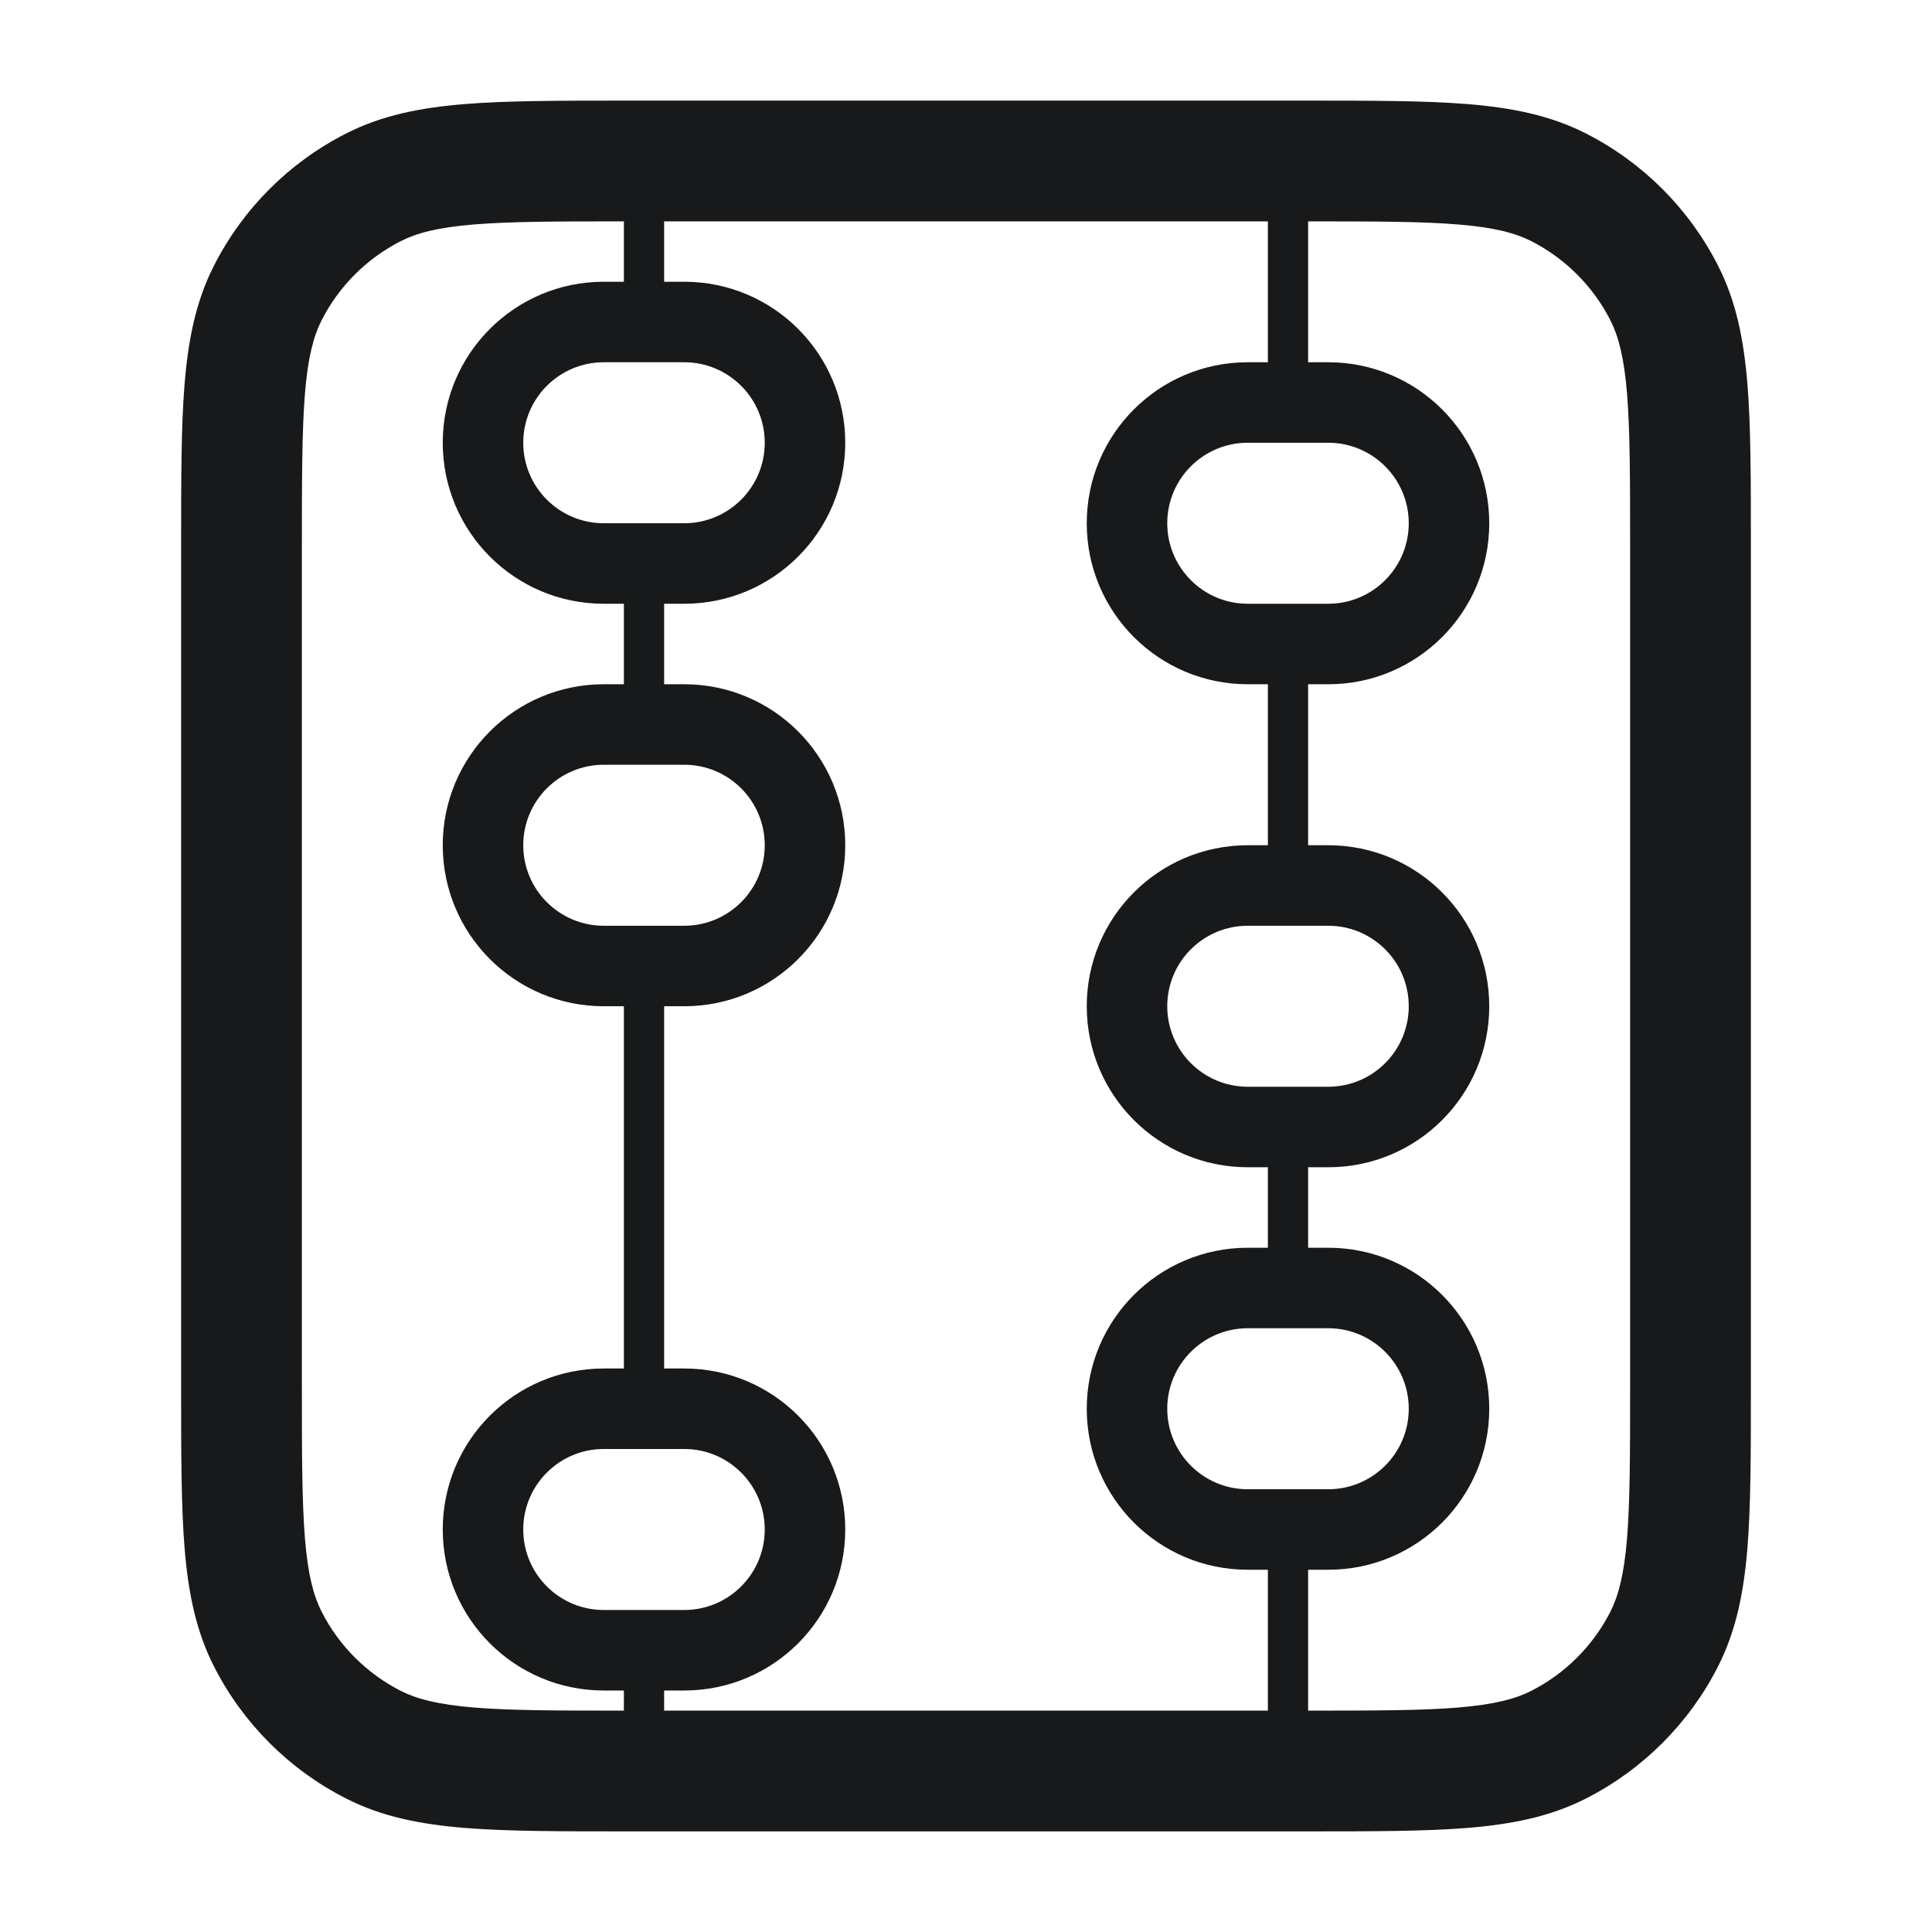 <svg width="24" height="24" viewBox="0 0 24 24" fill="none" xmlns="http://www.w3.org/2000/svg">
<path fill-rule="evenodd" clip-rule="evenodd" d="M7.768 1.25H7.8H16.2H16.232H16.232C17.045 1.25 17.701 1.25 18.232 1.293C18.778 1.338 19.258 1.432 19.703 1.659C20.408 2.018 20.982 2.592 21.341 3.298C21.568 3.742 21.662 4.222 21.707 4.769C21.75 5.299 21.75 5.955 21.75 6.768V6.8V17.2V17.232C21.75 18.045 21.75 18.701 21.707 19.232C21.662 19.778 21.568 20.258 21.341 20.703C20.982 21.408 20.408 21.982 19.703 22.341C19.258 22.568 18.778 22.662 18.232 22.707C17.701 22.75 17.045 22.75 16.232 22.75H16.2H7.8H7.768C6.955 22.75 6.299 22.75 5.769 22.707C5.222 22.662 4.742 22.568 4.298 22.341C3.592 21.982 3.018 21.408 2.659 20.703C2.432 20.258 2.338 19.778 2.293 19.232C2.25 18.701 2.25 18.045 2.25 17.232V17.232V17.2V6.8V6.768V6.768C2.25 5.955 2.25 5.299 2.293 4.769C2.338 4.222 2.432 3.742 2.659 3.298C3.018 2.592 3.592 2.018 4.298 1.659C4.742 1.432 5.222 1.338 5.769 1.293C6.299 1.25 6.955 1.25 7.768 1.25H7.768ZM5.891 2.788C5.437 2.825 5.176 2.895 4.979 2.995C4.555 3.211 4.211 3.555 3.995 3.979C3.895 4.176 3.825 4.437 3.788 4.891C3.751 5.353 3.75 5.948 3.75 6.8V17.2C3.75 18.052 3.751 18.647 3.788 19.109C3.825 19.563 3.895 19.824 3.995 20.021C4.211 20.445 4.555 20.789 4.979 21.005C5.176 21.105 5.437 21.174 5.891 21.212C6.344 21.249 6.924 21.25 7.75 21.25V21H7.5C6.395 21 5.5 20.105 5.5 19C5.5 17.895 6.395 17 7.5 17H7.75L7.75 12.5H7.5C6.395 12.5 5.5 11.605 5.5 10.5C5.5 9.395 6.395 8.5 7.5 8.5H7.75V7.5H7.5C6.395 7.5 5.5 6.605 5.5 5.5C5.5 4.395 6.395 3.5 7.5 3.5H7.75V2.75C6.924 2.75 6.344 2.751 5.891 2.788ZM8.25 2.75V3.5H8.5C9.605 3.5 10.5 4.395 10.5 5.5C10.5 6.605 9.605 7.5 8.5 7.5H8.25V8.5H8.5C9.605 8.5 10.5 9.395 10.5 10.5C10.5 11.605 9.605 12.5 8.5 12.5H8.25L8.25 17H8.5C9.605 17 10.5 17.895 10.5 19C10.5 20.105 9.605 21 8.5 21H8.25V21.25H15.75V19.5H15.5C14.395 19.5 13.5 18.605 13.5 17.5C13.5 16.395 14.395 15.5 15.5 15.5H15.75V14.5H15.5C14.395 14.5 13.5 13.605 13.5 12.5C13.5 11.395 14.395 10.5 15.5 10.5H15.75V8.5H15.5C14.395 8.5 13.5 7.605 13.5 6.5C13.5 5.395 14.395 4.5 15.5 4.5H15.75V2.75H8.25ZM18.109 21.212C17.656 21.249 17.076 21.25 16.25 21.25V19.5H16.5C17.605 19.5 18.5 18.605 18.5 17.5C18.5 16.395 17.605 15.5 16.5 15.5H16.25V14.5H16.5C17.605 14.5 18.5 13.605 18.5 12.5C18.5 11.395 17.605 10.5 16.5 10.5H16.25V8.5H16.5C17.605 8.5 18.5 7.605 18.5 6.5C18.5 5.395 17.605 4.5 16.5 4.5H16.25V2.75C17.076 2.75 17.656 2.751 18.109 2.788C18.563 2.825 18.824 2.895 19.021 2.995C19.445 3.211 19.789 3.555 20.005 3.979C20.105 4.176 20.174 4.437 20.212 4.891C20.249 5.353 20.25 5.948 20.25 6.8V17.2C20.25 18.052 20.249 18.647 20.212 19.109C20.174 19.563 20.105 19.824 20.005 20.021C19.789 20.445 19.445 20.789 19.021 21.005C18.824 21.105 18.563 21.174 18.109 21.212ZM14.5 12.5C14.5 11.948 14.948 11.5 15.5 11.5H16.5C17.052 11.5 17.5 11.948 17.5 12.5C17.5 13.052 17.052 13.5 16.5 13.5H15.5C14.948 13.5 14.5 13.052 14.5 12.5ZM15.5 16.5C14.948 16.5 14.5 16.948 14.5 17.5C14.5 18.052 14.948 18.5 15.5 18.5H16.5C17.052 18.5 17.5 18.052 17.5 17.5C17.5 16.948 17.052 16.5 16.5 16.5H15.5ZM14.5 6.5C14.5 5.948 14.948 5.5 15.5 5.5H16.5C17.052 5.5 17.5 5.948 17.5 6.5C17.5 7.052 17.052 7.5 16.5 7.5H15.5C14.948 7.5 14.5 7.052 14.5 6.5ZM7.5 6.5C6.948 6.5 6.5 6.052 6.5 5.5C6.5 4.948 6.948 4.5 7.5 4.5H8.5C9.052 4.5 9.5 4.948 9.5 5.5C9.5 6.052 9.052 6.5 8.5 6.5H7.5ZM6.5 10.5C6.5 11.052 6.948 11.5 7.5 11.5H8.5C9.052 11.5 9.5 11.052 9.5 10.5C9.5 9.948 9.052 9.5 8.5 9.5H7.5C6.948 9.5 6.5 9.948 6.5 10.5ZM7.5 20C6.948 20 6.5 19.552 6.5 19C6.5 18.448 6.948 18 7.5 18H8.5C9.052 18 9.5 18.448 9.5 19C9.5 19.552 9.052 20 8.5 20H7.5Z" fill="#18191A"/>
</svg>
